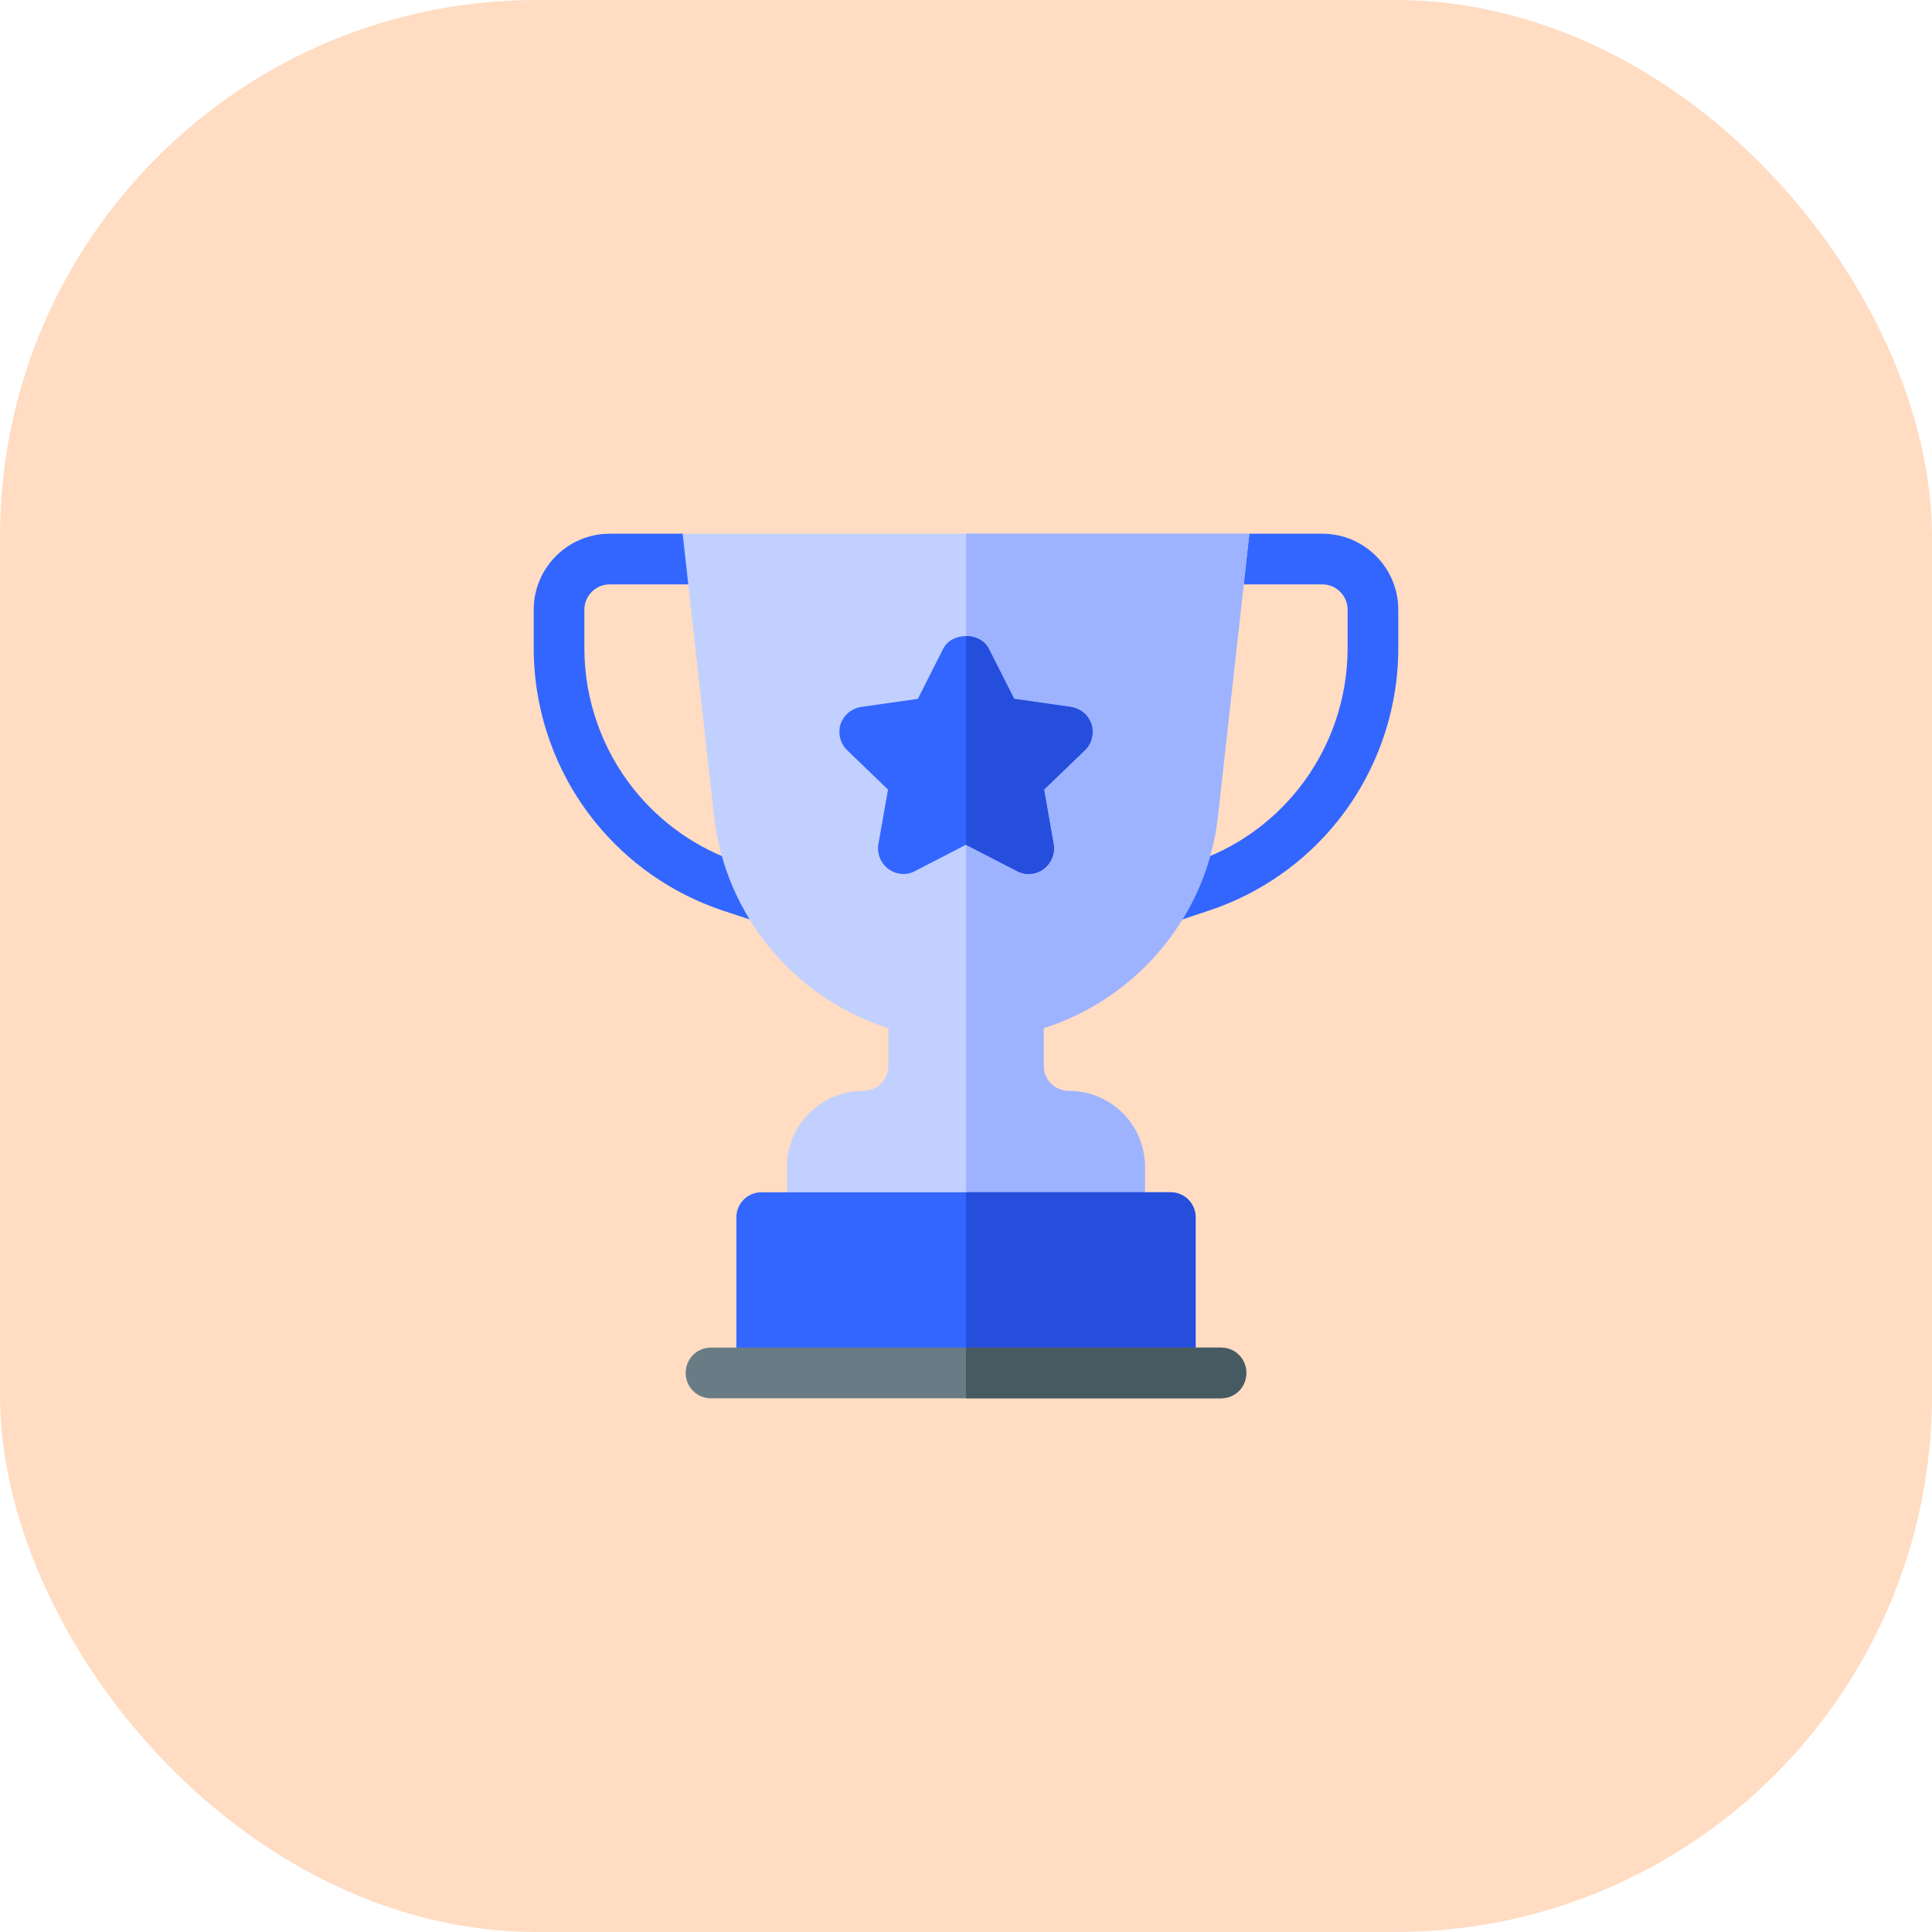 <svg width="36" height="36" viewBox="0 0 36 36" fill="none" xmlns="http://www.w3.org/2000/svg">
<rect width="36" height="36" rx="10" fill="#FF6E04" fill-opacity="0.24"/>
<path d="M24.639 9.945H23.279L22.313 10.889H24.639C24.899 10.889 25.111 11.101 25.111 11.361V12.08C25.111 13.031 24.784 13.964 24.189 14.707C23.682 15.342 23.006 15.813 22.235 16.07L21.57 16.291C21.323 16.374 21.189 16.641 21.271 16.889C21.337 17.086 21.521 17.211 21.719 17.211C21.768 17.211 21.819 17.203 21.869 17.187L22.534 16.965C23.477 16.651 24.305 16.074 24.927 15.297C25.654 14.387 26.055 13.245 26.055 12.08V11.361C26.055 10.58 25.42 9.945 24.639 9.945Z" fill="#3366FF"/>
<path d="M14.43 16.291L13.765 16.07C12.994 15.813 12.319 15.342 11.811 14.707C11.216 13.964 10.889 13.031 10.889 12.08V11.361C10.889 11.101 11.101 10.889 11.361 10.889H13.8L12.722 9.945H11.361C10.581 9.945 9.945 10.58 9.945 11.361V12.08C9.945 13.245 10.346 14.387 11.074 15.297C11.695 16.074 12.523 16.651 13.466 16.966L14.132 17.187C14.181 17.203 14.232 17.211 14.281 17.211C14.479 17.211 14.663 17.086 14.729 16.889C14.811 16.641 14.677 16.374 14.43 16.291Z" fill="#3366FF"/>
<path d="M19.448 19.158V19.856C19.448 20.121 19.655 20.328 19.919 20.328C20.703 20.328 21.335 20.961 21.335 21.744V22.688C21.335 22.952 21.128 23.16 20.863 23.16H15.137C14.873 23.16 14.665 22.952 14.665 22.688V21.744C14.665 20.961 15.297 20.328 16.081 20.328C16.345 20.328 16.553 20.121 16.553 19.856V19.158C14.797 18.601 13.514 17.053 13.306 15.212L12.72 9.945H23.28L22.695 15.212C22.487 17.053 21.203 18.601 19.448 19.158Z" fill="#C1D0FF"/>
<path d="M20.863 23.16H18V9.945H23.28L22.694 15.212C22.487 17.053 21.203 18.601 19.447 19.158V19.856C19.447 20.121 19.655 20.328 19.919 20.328C20.703 20.328 21.335 20.961 21.335 21.744V22.688C21.335 22.952 21.128 23.16 20.863 23.16Z" fill="#9EB3FF"/>
<path d="M20.341 13.504C20.284 13.324 20.133 13.202 19.954 13.173L18.897 13.022L18.425 12.088C18.34 11.927 18.17 11.852 18 11.852C17.83 11.852 17.66 11.927 17.575 12.088L17.103 13.022L16.046 13.173C15.867 13.202 15.716 13.324 15.659 13.504C15.612 13.674 15.659 13.862 15.791 13.985L16.547 14.712L16.367 15.731C16.339 15.901 16.405 16.081 16.556 16.194C16.698 16.298 16.896 16.317 17.047 16.232L18 15.741L18.953 16.232C19.114 16.317 19.303 16.298 19.444 16.194C19.595 16.081 19.661 15.901 19.633 15.731L19.454 14.712L20.209 13.985C20.341 13.862 20.388 13.674 20.341 13.504Z" fill="#3366FF"/>
<path d="M22.279 22.688V25.545H13.721V22.688C13.721 22.424 13.928 22.216 14.193 22.216H21.807C22.072 22.216 22.279 22.424 22.279 22.688Z" fill="#3366FF"/>
<path d="M18.953 16.232L18 15.741V11.852C18.17 11.852 18.34 11.927 18.425 12.088L18.897 13.022L19.954 13.173C20.133 13.202 20.284 13.324 20.341 13.504C20.388 13.674 20.341 13.862 20.209 13.985L19.454 14.712L19.633 15.732C19.661 15.901 19.595 16.081 19.444 16.194C19.303 16.298 19.114 16.317 18.953 16.232Z" fill="#254EDC"/>
<path d="M22.279 22.688V25.545H18V22.216H21.807C22.072 22.216 22.279 22.424 22.279 22.688Z" fill="#254EDC"/>
<path d="M23.223 25.583C23.223 25.847 23.016 26.055 22.751 26.055H13.249C12.985 26.055 12.777 25.847 12.777 25.583C12.777 25.318 12.985 25.111 13.249 25.111H22.751C23.016 25.111 23.223 25.318 23.223 25.583Z" fill="#697C86"/>
<path d="M23.223 25.583C23.223 25.847 23.015 26.055 22.751 26.055H18V25.111H22.751C23.015 25.111 23.223 25.318 23.223 25.583Z" fill="#465A61"/>
</svg>
